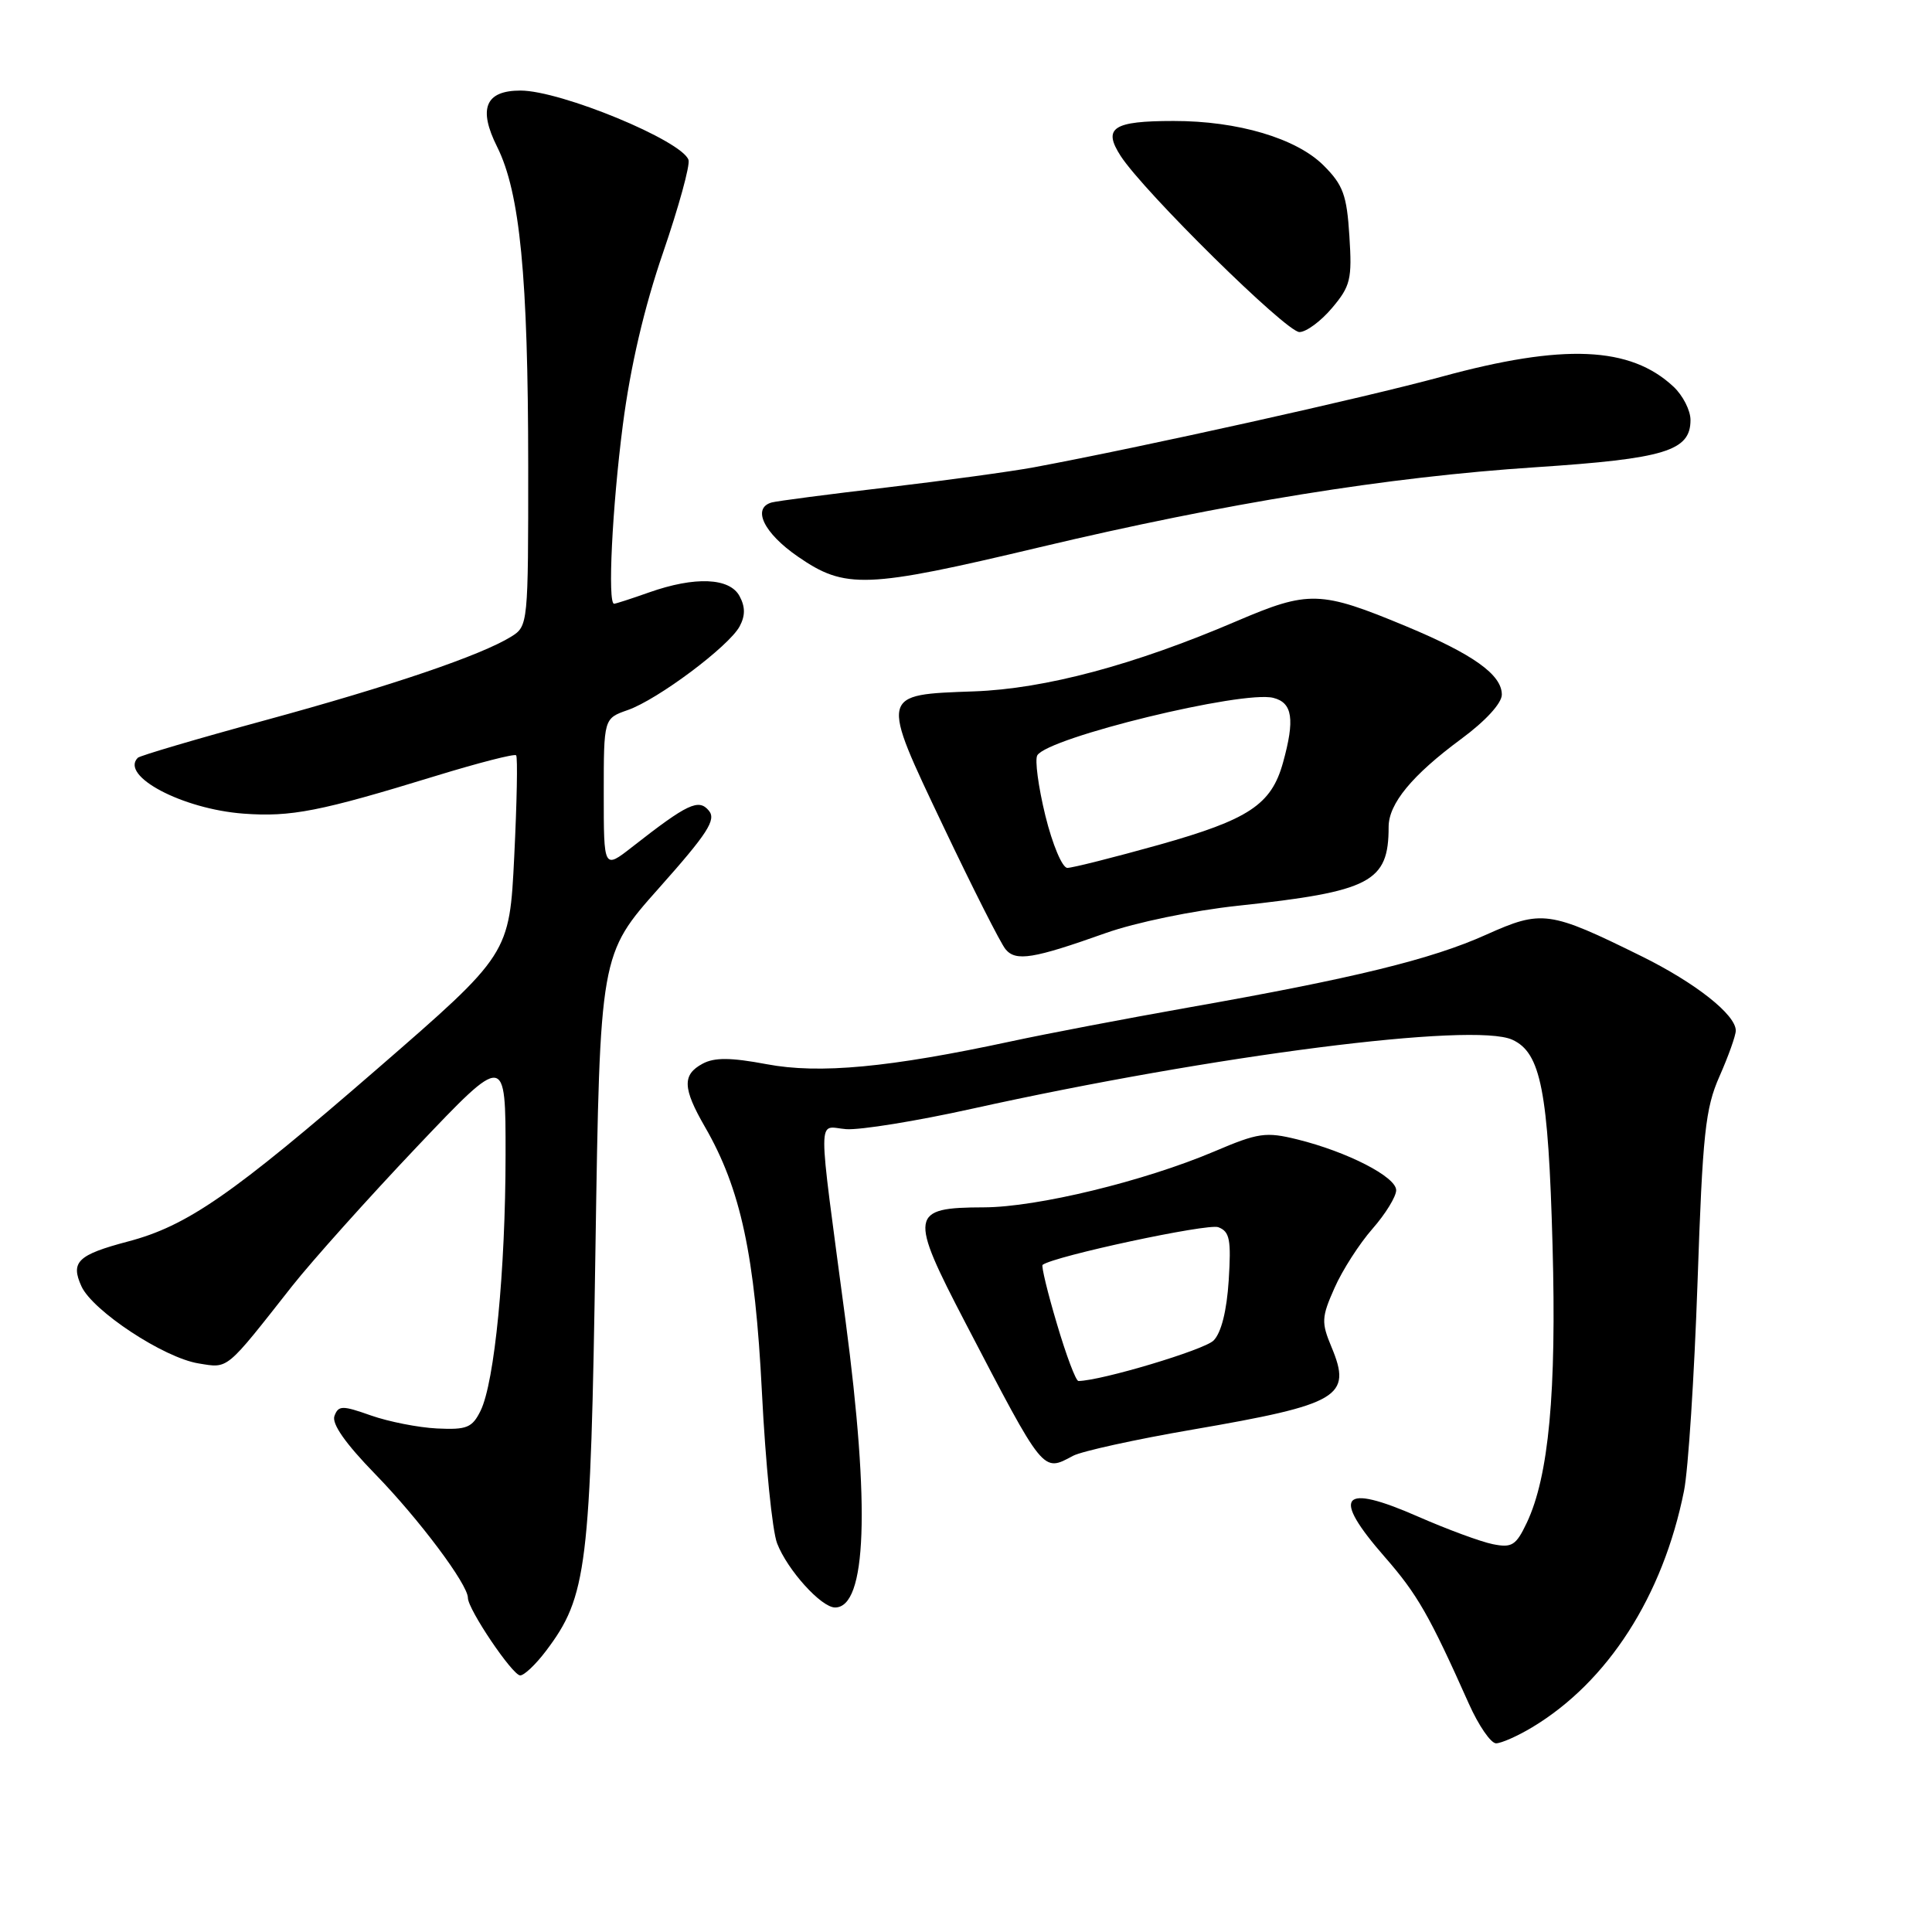 <?xml version="1.0" encoding="UTF-8" standalone="no"?>
<!DOCTYPE svg PUBLIC "-//W3C//DTD SVG 1.1//EN" "http://www.w3.org/Graphics/SVG/1.1/DTD/svg11.dtd" >
<svg xmlns="http://www.w3.org/2000/svg" xmlns:xlink="http://www.w3.org/1999/xlink" version="1.1" viewBox="0 0 256 256">
 <g >
 <path fill="currentColor"
d=" M 203.00 228.89 C 213.03 222.88 220.35 211.50 223.14 197.55 C 223.70 194.77 224.50 182.36 224.93 169.98 C 225.61 150.15 225.96 146.87 227.85 142.60 C 229.03 139.93 230.00 137.21 230.00 136.56 C 230.00 134.45 224.67 130.24 217.50 126.70 C 205.28 120.67 204.31 120.54 196.93 123.85 C 189.68 127.12 179.30 129.65 157.47 133.50 C 149.24 134.96 138.68 136.97 134.00 137.98 C 117.83 141.46 108.55 142.33 101.58 141.01 C 96.83 140.12 94.68 140.10 93.11 140.94 C 90.38 142.40 90.45 144.19 93.41 149.32 C 98.16 157.54 100.04 166.34 100.96 184.50 C 101.43 193.85 102.33 202.85 102.97 204.50 C 104.33 208.03 108.82 213.00 110.65 213.00 C 114.83 213.00 115.31 199.72 112.04 175.00 C 108.27 146.55 108.26 149.33 112.13 149.62 C 113.99 149.75 121.49 148.54 128.82 146.91 C 160.88 139.82 195.25 135.42 200.39 137.77 C 204.17 139.49 205.16 144.54 205.72 165.00 C 206.26 184.49 205.22 195.62 202.31 201.77 C 200.88 204.78 200.34 205.12 197.80 204.61 C 196.21 204.29 191.77 202.65 187.93 200.97 C 177.69 196.47 176.33 198.12 183.50 206.32 C 187.80 211.24 189.40 214.03 194.63 225.75 C 195.92 228.64 197.54 231.00 198.24 231.00 C 198.93 230.99 201.07 230.05 203.00 228.89 Z  M 72.35 218.75 C 77.79 211.55 78.26 207.75 78.90 165.48 C 79.50 126.46 79.50 126.46 87.32 117.67 C 93.77 110.42 94.93 108.62 93.93 107.42 C 92.58 105.79 91.12 106.47 83.75 112.24 C 80.00 115.17 80.00 115.17 80.00 105.18 C 80.00 95.20 80.00 95.20 83.17 94.09 C 87.14 92.71 96.59 85.64 98.01 82.99 C 98.76 81.58 98.76 80.42 98.00 79.00 C 96.69 76.54 92.09 76.35 86.00 78.50 C 83.66 79.33 81.58 80.00 81.37 80.00 C 80.49 80.00 81.12 67.20 82.53 56.30 C 83.54 48.53 85.36 40.73 87.86 33.47 C 89.94 27.40 91.46 21.88 91.23 21.19 C 90.38 18.64 74.31 12.00 68.97 12.00 C 64.31 12.00 63.33 14.38 65.88 19.47 C 68.90 25.53 69.98 36.63 69.99 61.73 C 70.00 82.66 69.97 82.97 67.75 84.35 C 63.76 86.83 51.90 90.87 35.13 95.44 C 26.13 97.89 18.54 100.13 18.26 100.41 C 15.86 102.81 24.15 107.20 32.25 107.81 C 38.55 108.28 42.42 107.52 57.75 102.81 C 63.39 101.08 68.18 99.85 68.39 100.08 C 68.61 100.31 68.49 106.34 68.14 113.47 C 67.50 126.43 67.50 126.43 50.00 141.62 C 30.75 158.32 24.79 162.45 16.94 164.51 C 10.30 166.27 9.32 167.21 10.79 170.44 C 12.28 173.70 21.71 179.92 26.31 180.66 C 30.31 181.31 29.82 181.71 38.71 170.41 C 41.35 167.07 48.79 158.76 55.25 151.95 C 67.00 139.58 67.00 139.58 66.99 153.04 C 66.98 168.34 65.54 183.14 63.68 186.93 C 62.57 189.18 61.86 189.47 57.91 189.28 C 55.44 189.16 51.50 188.38 49.16 187.56 C 45.35 186.21 44.85 186.22 44.32 187.61 C 43.92 188.64 45.76 191.26 49.72 195.33 C 55.53 201.30 62.00 209.94 62.00 211.73 C 62.00 213.24 67.91 222.00 68.93 222.00 C 69.46 222.00 71.00 220.54 72.35 218.75 Z  M 142.19 192.90 C 143.32 192.30 150.44 190.73 158.01 189.43 C 177.50 186.07 179.18 185.07 176.43 178.49 C 175.07 175.23 175.10 174.55 176.83 170.66 C 177.86 168.32 180.13 164.79 181.86 162.82 C 183.59 160.85 185.00 158.55 185.00 157.71 C 185.00 155.94 178.54 152.62 171.91 150.98 C 167.73 149.95 166.73 150.09 160.91 152.57 C 151.62 156.51 137.44 159.96 130.37 159.98 C 120.55 160.01 120.41 160.87 127.95 175.34 C 138.41 195.41 138.13 195.07 142.19 192.90 Z  M 146.50 123.64 C 150.43 122.24 158.10 120.65 164.00 120.02 C 181.65 118.12 184.00 116.89 184.00 109.57 C 184.00 106.49 187.11 102.72 193.61 97.92 C 196.84 95.54 199.00 93.18 199.00 92.04 C 199.00 89.40 195.21 86.69 186.33 82.99 C 174.94 78.25 173.43 78.21 163.82 82.32 C 150.30 88.11 138.48 91.27 129.08 91.61 C 116.54 92.06 116.60 91.83 125.01 109.52 C 128.90 117.70 132.60 125.02 133.24 125.78 C 134.60 127.43 136.91 127.05 146.50 123.64 Z  M 137.69 72.53 C 162.40 66.66 183.83 63.20 203.50 61.91 C 220.63 60.78 224.00 59.75 224.00 55.65 C 224.00 54.38 222.99 52.40 221.75 51.24 C 216.02 45.88 207.19 45.50 191.00 49.92 C 180.70 52.73 151.53 59.21 137.00 61.92 C 133.97 62.48 125.20 63.68 117.50 64.59 C 109.80 65.49 102.94 66.39 102.25 66.58 C 99.61 67.33 101.20 70.63 105.72 73.75 C 112.00 78.09 114.73 77.99 137.69 72.53 Z  M 176.51 40.80 C 178.95 37.91 179.17 36.99 178.80 31.27 C 178.46 25.85 177.97 24.51 175.39 21.93 C 171.79 18.33 164.03 16.02 155.50 16.03 C 147.47 16.03 146.09 16.94 148.49 20.66 C 151.57 25.42 170.43 44.00 172.18 44.00 C 173.08 44.00 175.03 42.56 176.51 40.80 Z  M 140.05 175.43 C 138.81 171.27 137.96 167.75 138.15 167.60 C 139.69 166.44 160.04 162.08 161.43 162.61 C 162.95 163.19 163.15 164.25 162.81 169.66 C 162.55 173.71 161.82 176.61 160.80 177.63 C 159.56 178.87 145.94 182.95 142.90 182.99 C 142.56 183.00 141.28 179.60 140.05 175.43 Z  M 138.51 108.06 C 137.58 104.24 137.10 100.65 137.45 100.08 C 138.92 97.71 164.64 91.44 168.72 92.47 C 171.27 93.11 171.60 95.31 170.00 101.07 C 168.45 106.63 165.48 108.59 153.58 111.94 C 147.57 113.62 142.10 115.00 141.43 115.00 C 140.76 115.00 139.46 111.92 138.51 108.06 Z "/>
</g>
</svg>